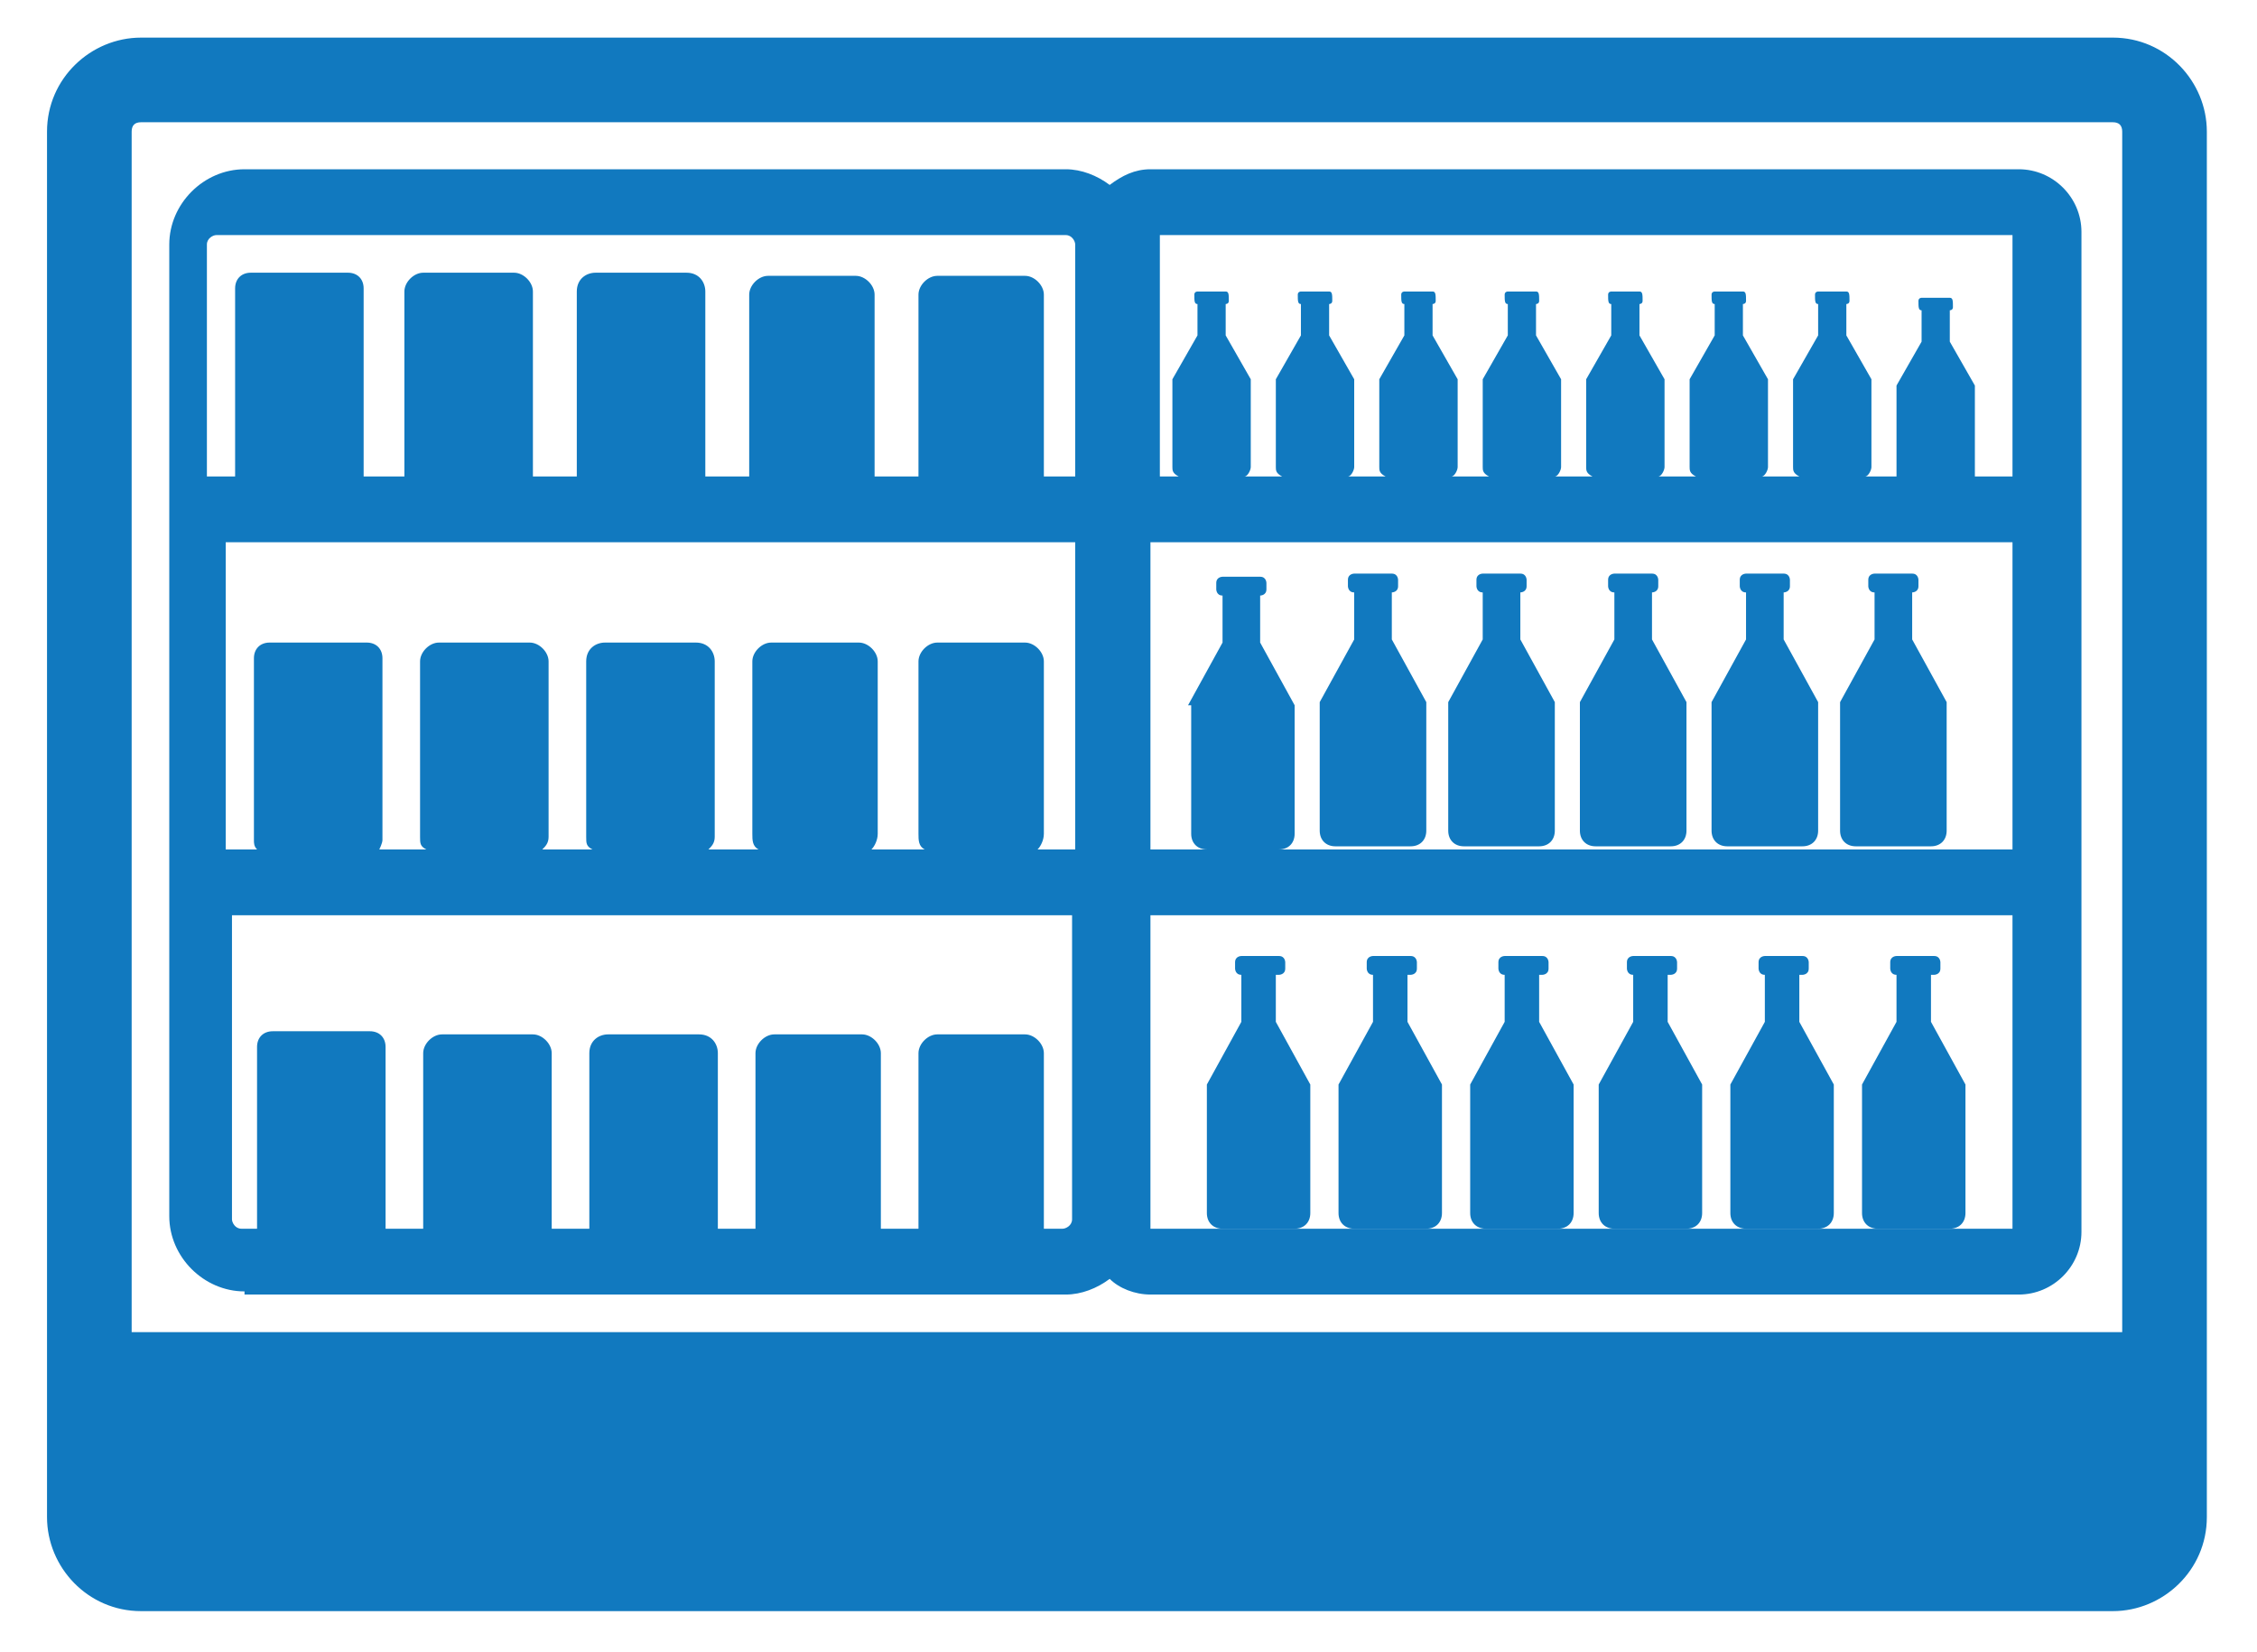 <?xml version="1.0" encoding="UTF-8"?>
<svg id="Layer_1" xmlns="http://www.w3.org/2000/svg" version="1.1" viewBox="0 0 72 52.7">
  <!-- Generator: Adobe Illustrator 29.0.0, SVG Export Plug-In . SVG Version: 2.1.0 Build 186)  -->
  <defs>
    <style>
      .st0 {
        fill: #1179bf;
      }
    </style>
  </defs>
  <path class="st0" d="M67.5,1.2H4.5c-1.6,0-3,1.3-3,3v44.2c0,1.6,1.3,3,3,3h62.9c1.6,0,3-1.3,3-3V4.2c0-1.6-1.3-3-3-3ZM4.5,3.9h62.9c.2,0,.3.1.3.3v38.3H4.2V4.2c0-.2.1-.3.3-.3Z"/>
  <path class="st0" d="M7.8,41.3h26.2c.5,0,1-.2,1.4-.5.3.3.8.5,1.3.5h27.7c1.1,0,2-.9,2-2V7.4c0-1.1-.9-2-2-2h-27.7c-.5,0-.9.2-1.3.5-.4-.3-.9-.5-1.4-.5H7.8c-1.3,0-2.4,1.1-2.4,2.4v31c0,1.3,1.1,2.4,2.4,2.4ZM33.9,39.2h-.6s0,0,0-.1v-5.5c0-.3-.3-.6-.6-.6h-2.8c-.3,0-.6.3-.6.6v5.5s0,0,0,.1h-1.2s0,0,0-.1v-5.5c0-.3-.3-.6-.6-.6h-2.8c-.3,0-.6.3-.6.6v5.5s0,0,0,.1h-1.2s0,0,0,0v-5.6c0-.3-.2-.6-.6-.6h-2.9c-.3,0-.6.2-.6.6v5.6s0,0,0,0h-1.2s0,0,0,0v-5.6c0-.3-.3-.6-.6-.6h-2.9c-.3,0-.6.3-.6.6v5.6s0,0,0,0h-1.2v-5.8c0-.3-.2-.5-.5-.5h-3.1c-.3,0-.5.2-.5.5v5.8h-.5c-.2,0-.3-.2-.3-.3v-9.7h26.8v9.7c0,.2-.2.3-.3.3ZM34.3,17.3v9.8h-1.2c.1-.1.2-.3.2-.5v-5.5c0-.3-.3-.6-.6-.6h-2.8c-.3,0-.6.3-.6.6v5.5c0,.2,0,.4.2.5h-1.7c.1-.1.2-.3.2-.5v-5.5c0-.3-.3-.6-.6-.6h-2.8c-.3,0-.6.3-.6.6v5.5c0,.2,0,.4.2.5h-1.6c.1-.1.2-.2.2-.4v-5.6c0-.3-.2-.6-.6-.6h-2.9c-.3,0-.6.2-.6.6v5.6c0,.2,0,.3.2.4h-1.6c.1-.1.2-.2.2-.4v-5.6c0-.3-.3-.6-.6-.6h-2.9c-.3,0-.6.3-.6.6v5.6c0,.2,0,.3.2.4h-1.5c0,0,.1-.2.1-.3v-5.8c0-.3-.2-.5-.5-.5h-3.1c-.3,0-.5.2-.5.5v5.8c0,.1,0,.2.1.3h-1v-9.8h26.8ZM64.2,17.3v9.8h-27.5v-9.8h27.5ZM36.7,39.2v-10h27.5v10h-27.5ZM64.2,7.5v7.7h-1.2s0,0,0-.1v-2.8l-.8-1.4v-1h0c0,0,.1,0,.1-.1h0c0-.2,0-.3-.1-.3h-.9c0,0-.1,0-.1.1h0c0,.2,0,.3.1.3h0v1l-.8,1.4v2.8s0,0,0,.1h-1c.1,0,.2-.2.2-.3v-2.8l-.8-1.4v-1h0c0,0,.1,0,.1-.1h0c0-.2,0-.3-.1-.3h-.9c0,0-.1,0-.1.1h0c0,.2,0,.3.1.3h0v1l-.8,1.4v2.8c0,.1,0,.2.2.3h-1.2c.1,0,.2-.2.2-.3v-2.8l-.8-1.4v-1h0c0,0,.1,0,.1-.1h0c0-.2,0-.3-.1-.3h-.9c0,0-.1,0-.1.1h0c0,.2,0,.3.1.3h0v1l-.8,1.4v2.8c0,.1,0,.2.2.3h-1.2c.1,0,.2-.2.2-.3v-2.8l-.8-1.4v-1h0c0,0,.1,0,.1-.1h0c0-.2,0-.3-.1-.3h-.9c0,0-.1,0-.1.1h0c0,.2,0,.3.1.3h0v1l-.8,1.4v2.8c0,.1,0,.2.2.3h-1.2c.1,0,.2-.2.2-.3v-2.8l-.8-1.4v-1h0c0,0,.1,0,.1-.1h0c0-.2,0-.3-.1-.3h-.9c0,0-.1,0-.1.1h0c0,.2,0,.3.1.3h0v1l-.8,1.4v2.8c0,.1,0,.2.2.3h-1.2c.1,0,.2-.2.2-.3v-2.8l-.8-1.4v-1h0c0,0,.1,0,.1-.1h0c0-.2,0-.3-.1-.3h-.9c0,0-.1,0-.1.1h0c0,.2,0,.3.1.3h0v1l-.8,1.4v2.8c0,.1,0,.2.2.3h-1.2c.1,0,.2-.2.2-.3v-2.8l-.8-1.4v-1h0c0,0,.1,0,.1-.1h0c0-.2,0-.3-.1-.3h-.9c0,0-.1,0-.1.1h0c0,.2,0,.3.1.3h0v1l-.8,1.4v2.8c0,.1,0,.2.2.3h-1.2c.1,0,.2-.2.2-.3v-2.8l-.8-1.4v-1h0c0,0,.1,0,.1-.1h0c0-.2,0-.3-.1-.3h-.9c0,0-.1,0-.1.1h0c0,.2,0,.3.1.3h0v1l-.8,1.4v2.8c0,.1,0,.2.2.3h-.6v-7.7h27.5ZM7.8,7.5h26.2c.2,0,.3.2.3.3v7.4h-1c0,0,0-.2,0-.3v-5.5c0-.3-.3-.6-.6-.6h-2.8c-.3,0-.6.3-.6.6v5.5c0,.1,0,.2,0,.3h-1.4c0,0,0-.2,0-.3v-5.5c0-.3-.3-.6-.6-.6h-2.8c-.3,0-.6.3-.6.6v5.5c0,.1,0,.2,0,.3h-1.4c0,0,0-.2,0-.3v-5.6c0-.3-.2-.6-.6-.6h-2.9c-.3,0-.6.2-.6.6v5.6c0,0,0,.2,0,.3h-1.4c0,0,0-.2,0-.3v-5.6c0-.3-.3-.6-.6-.6h-2.9c-.3,0-.6.3-.6.6v5.6c0,.1,0,.2,0,.3h-1.3c0,0,0-.1,0-.2v-5.8c0-.3-.2-.5-.5-.5h-3.1c-.3,0-.5.2-.5.5v5.8c0,0,0,.1,0,.2h-.9v-7.4c0-.2.2-.3.3-.3Z"/>
  <path class="st0" d="M38,22.5v4.1c0,.3.2.5.5.5h2.3c.3,0,.5-.2.5-.5v-4.1l-1.1-2v-1.5h0c0,0,.2,0,.2-.2v-.2c0,0,0-.2-.2-.2h-1.2c0,0-.2,0-.2.2v.2c0,0,0,.2.2.2h0v1.5l-1.1,2Z"/>
  <path class="st0" d="M42.7,27h2.3c.3,0,.5-.2.5-.5v-4.1l-1.1-2v-1.5h0c0,0,.2,0,.2-.2v-.2c0,0,0-.2-.2-.2h-1.2c0,0-.2,0-.2.2v.2c0,0,0,.2.2.2h0v1.5l-1.1,2v4.1c0,.3.2.5.5.5Z"/>
  <path class="st0" d="M46.8,27h2.3c.3,0,.5-.2.5-.5v-4.1l-1.1-2v-1.5h0c0,0,.2,0,.2-.2v-.2c0,0,0-.2-.2-.2h-1.2c0,0-.2,0-.2.2v.2c0,0,0,.2.2.2h0v1.5l-1.1,2v4.1c0,.3.2.5.5.5Z"/>
  <path class="st0" d="M51,27h2.3c.3,0,.5-.2.5-.5v-4.1l-1.1-2v-1.5h0c0,0,.2,0,.2-.2v-.2c0,0,0-.2-.2-.2h-1.2c0,0-.2,0-.2.2v.2c0,0,0,.2.2.2h0v1.5l-1.1,2v4.1c0,.3.2.5.5.5Z"/>
  <path class="st0" d="M55.2,27h2.3c.3,0,.5-.2.5-.5v-4.1l-1.1-2v-1.5h0c0,0,.2,0,.2-.2v-.2c0,0,0-.2-.2-.2h-1.2c0,0-.2,0-.2.2v.2c0,0,0,.2.2.2h0v1.5l-1.1,2v4.1c0,.3.2.5.5.5Z"/>
  <path class="st0" d="M59.3,27h2.3c.3,0,.5-.2.5-.5v-4.1l-1.1-2v-1.5h0c0,0,.2,0,.2-.2v-.2c0,0,0-.2-.2-.2h-1.2c0,0-.2,0-.2.2v.2c0,0,0,.2.2.2h0v1.5l-1.1,2v4.1c0,.3.2.5.5.5Z"/>
  <path class="st0" d="M40.8,31.1h0c0,0,.2,0,.2-.2v-.2c0,0,0-.2-.2-.2h-1.2c0,0-.2,0-.2.2v.2c0,0,0,.2.2.2h0v1.5l-1.1,2v4.1c0,.3.2.5.5.5h2.3c.3,0,.5-.2.5-.5v-4.1l-1.1-2v-1.5Z"/>
  <path class="st0" d="M45,31.1h0c0,0,.2,0,.2-.2v-.2c0,0,0-.2-.2-.2h-1.2c0,0-.2,0-.2.2v.2c0,0,0,.2.2.2h0v1.5l-1.1,2v4.1c0,.3.2.5.5.5h2.3c.3,0,.5-.2.5-.5v-4.1l-1.1-2v-1.5Z"/>
  <path class="st0" d="M49.2,31.1h0c0,0,.2,0,.2-.2v-.2c0,0,0-.2-.2-.2h-1.2c0,0-.2,0-.2.2v.2c0,0,0,.2.2.2h0v1.5l-1.1,2v4.1c0,.3.2.5.5.5h2.3c.3,0,.5-.2.5-.5v-4.1l-1.1-2v-1.5Z"/>
  <path class="st0" d="M53.3,31.1h0c0,0,.2,0,.2-.2v-.2c0,0,0-.2-.2-.2h-1.2c0,0-.2,0-.2.2v.2c0,0,0,.2.2.2h0v1.5l-1.1,2v4.1c0,.3.2.5.5.5h2.3c.3,0,.5-.2.5-.5v-4.1l-1.1-2v-1.5Z"/>
  <path class="st0" d="M57.5,31.1h0c0,0,.2,0,.2-.2v-.2c0,0,0-.2-.2-.2h-1.2c0,0-.2,0-.2.2v.2c0,0,0,.2.2.2h0v1.5l-1.1,2v4.1c0,.3.2.5.5.5h2.3c.3,0,.5-.2.5-.5v-4.1l-1.1-2v-1.5Z"/>
  <path class="st0" d="M61.7,31.1h0c0,0,.2,0,.2-.2v-.2c0,0,0-.2-.2-.2h-1.2c0,0-.2,0-.2.2v.2c0,0,0,.2.2.2h0v1.5l-1.1,2v4.1c0,.3.2.5.5.5h2.3c.3,0,.5-.2.5-.5v-4.1l-1.1-2v-1.5Z"/>
</svg>
